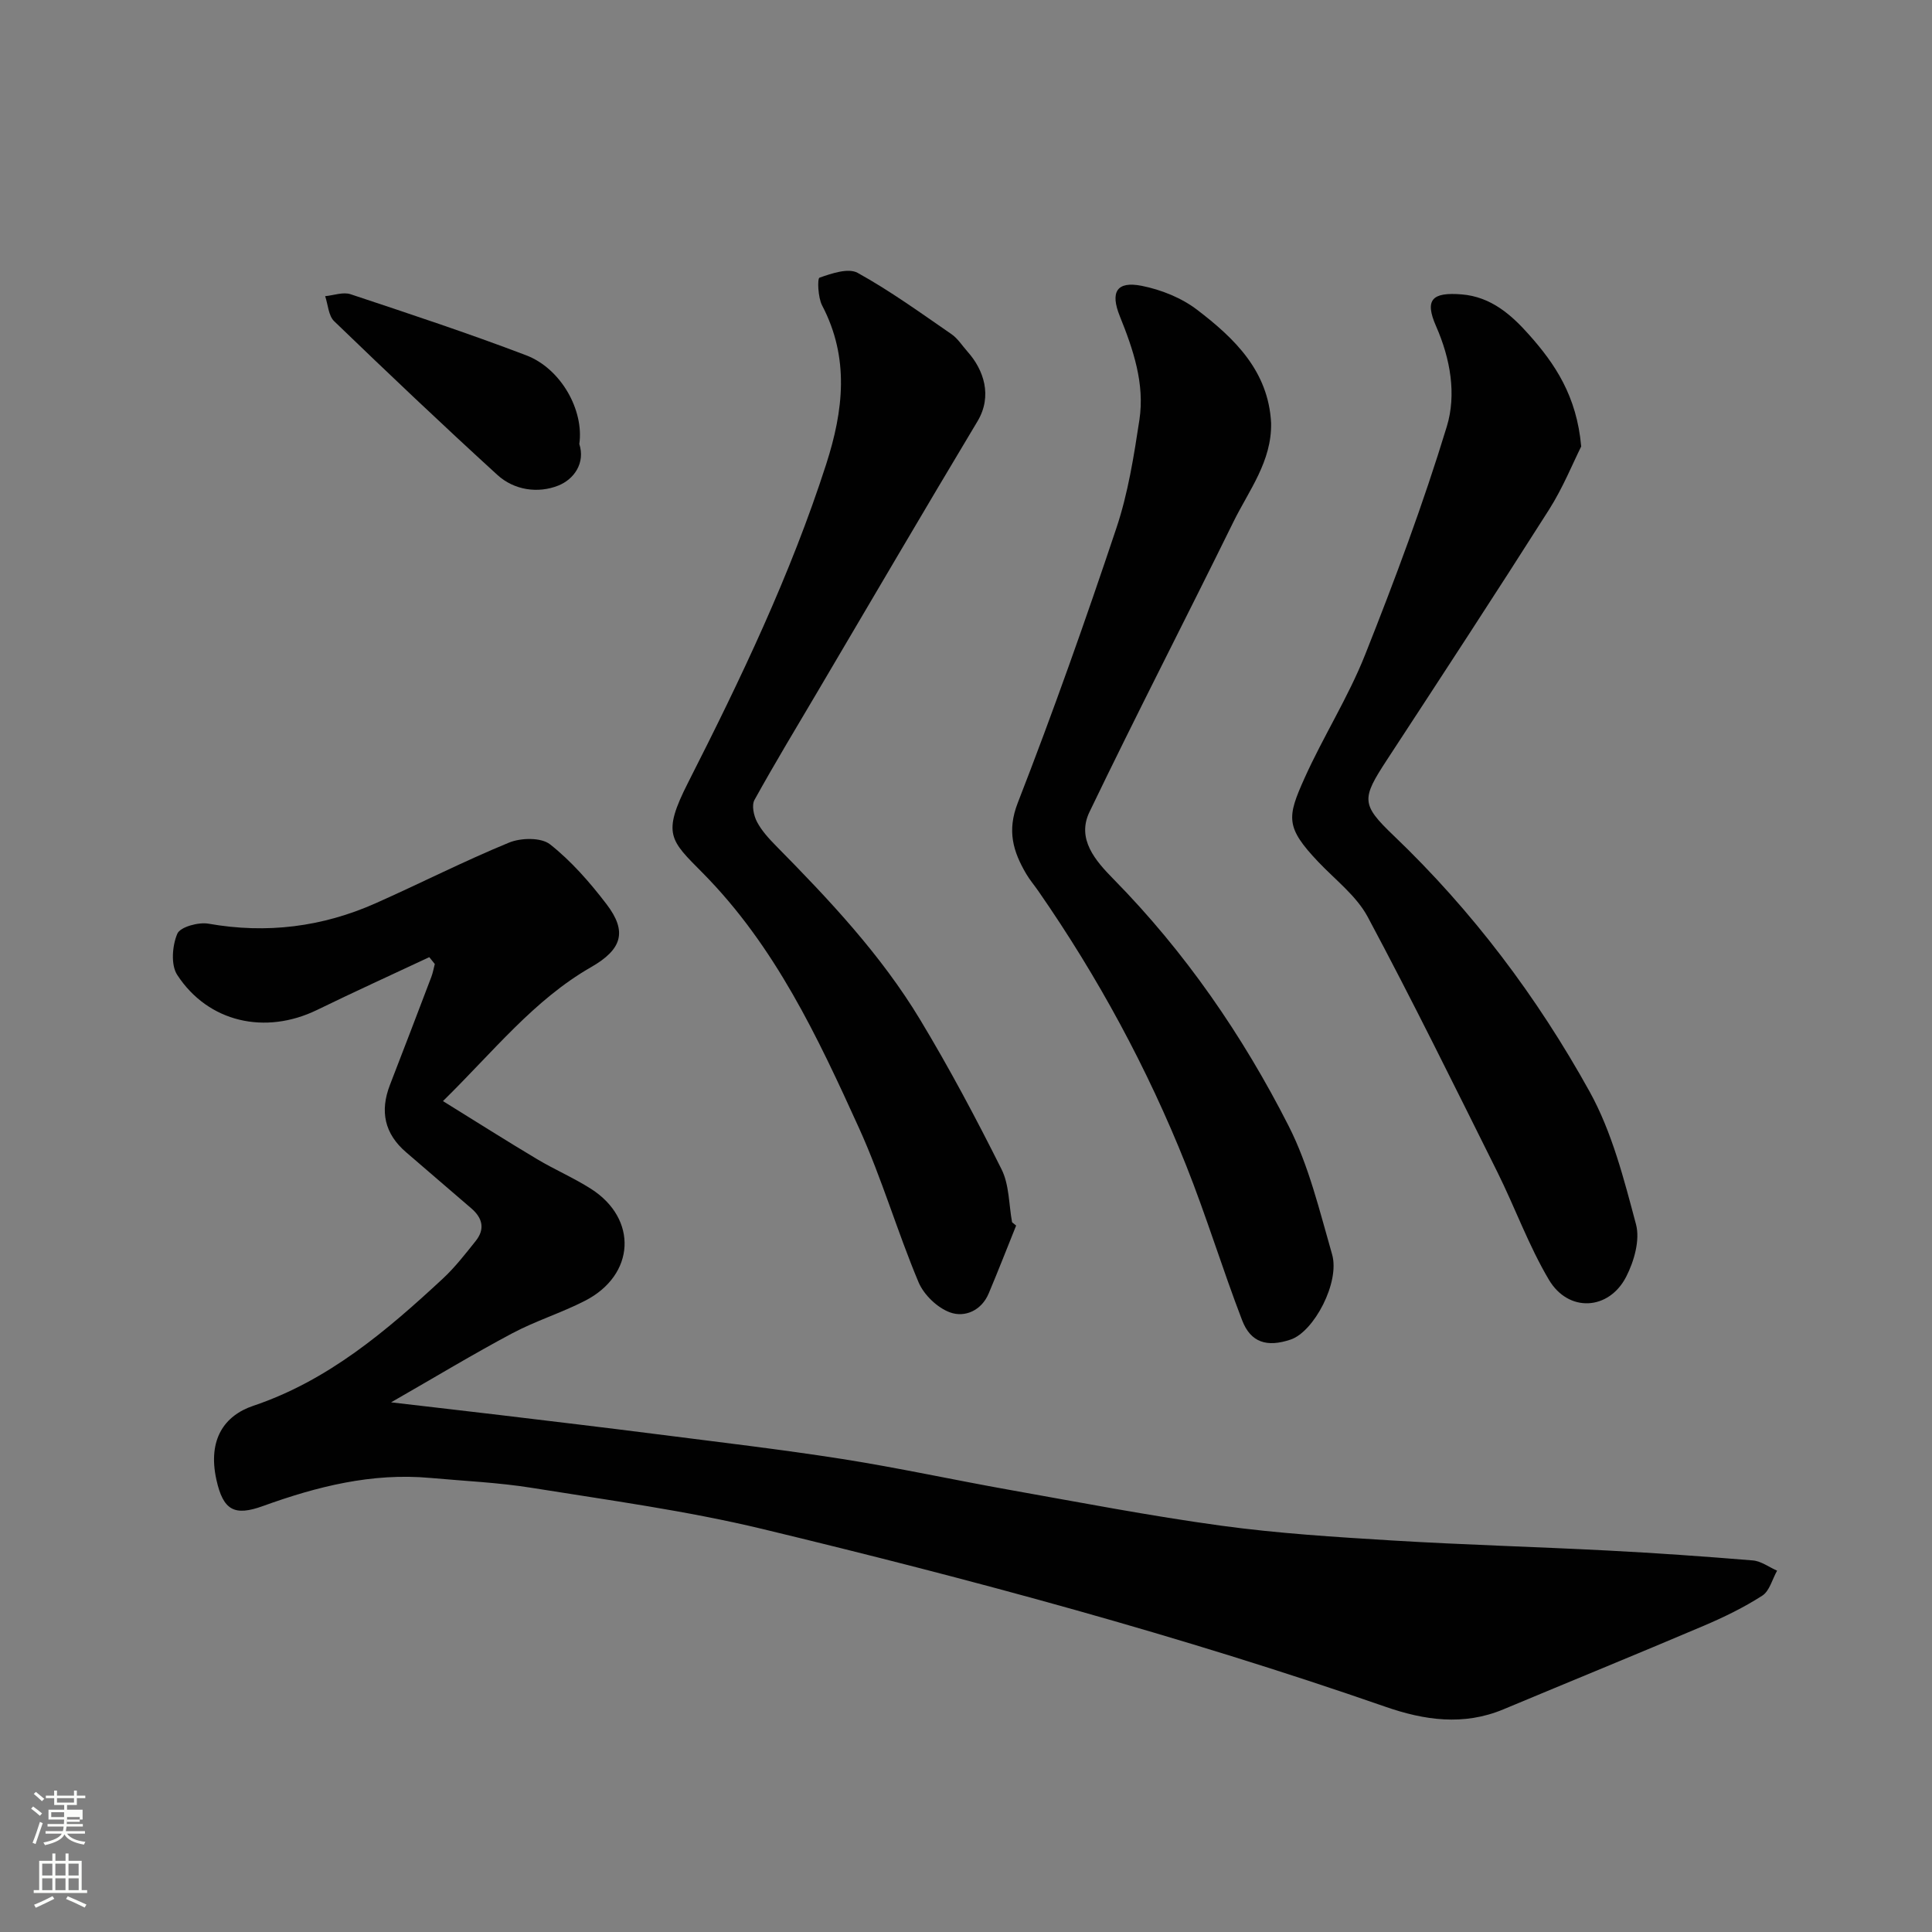 <svg enable-background="new 0 0 400 400" viewBox="0 0 400 400" xmlns="http://www.w3.org/2000/svg"><rect x="0" y="0" width="400" height="400" fill="#808080" stroke="none"/><path d="m6.44 374.46.42-.45c.65.47 1.27.95 1.85 1.44l-.45.49c-.65-.56-1.25-1.06-1.82-1.48m.93 7.33-.63-.26c.55-1.36 1.05-2.8 1.52-4.33.19.1.38.19.59.27-.46 1.29-.95 2.73-1.48 4.32m-.38-10.38.44-.42c.43.34 1.01.82 1.74 1.44l-.49.49c-.53-.51-1.09-1.01-1.69-1.51m2.5.35h1.72v-1.04h.59v1.04h3.52v-1.04h.59v1.04h1.75v.53h-1.75v1.42h-2.03v.97h3.22v2.03h-3.24c0 .35-.01.66-.03.93h3.32v.53h-3.37c-.03.27-.08.58-.15.94h3.96v.53h-3.71c.67.92 1.93 1.48 3.79 1.68-.13.24-.23.44-.29.59-2.13-.38-3.48-1.08-4.04-2.12-.43.97-1.77 1.72-4.03 2.23-.09-.19-.2-.37-.33-.55 2.1-.42 3.37-1.03 3.81-1.83h-3.36v-.53h3.58c.08-.29.13-.61.16-.94h-3.33v-.53h3.39c.02-.27.04-.58.04-.93h-3.23v-2.03h3.25v-.97h-2.07v-1.42h-1.73zm1.12 3.44v1h2.65c.01-.3.02-.44.01-.4v-.25-.35zm1.19-2h3.52v-.91h-3.52zm4.71 3h-2.63v.59c0 .15-.01.28-.01.4h2.64v-1.99z" fill="#fbfcfa"/><path d="m13.56 383.74h.63v1.52h2.72v6.07h1.13v.6h-11.06v-.6h1.13v-6.07h2.73v-1.52h.63v1.52h2.1v-1.52zm-2.69 8.83.38.56c-1.24.63-2.53 1.25-3.85 1.85-.1-.21-.21-.42-.34-.63 1.36-.55 2.63-1.15 3.81-1.78m-2.13-4.27h2.1v-2.45h-2.1zm0 3.04h2.1v-2.46h-2.1zm2.72-3.04h2.1v-2.45h-2.1zm0 3.04h2.1v-2.46h-2.1zm6.07 3.6c-1.41-.71-2.7-1.3-3.86-1.78l.35-.56c1.45.62 2.75 1.19 3.88 1.72zm-1.25-9.09h-2.1v2.45h2.1zm-2.09 5.49h2.1v-2.46h-2.1z" fill="#fbfcfa"/><g fill="#010101"><path d="m88.88 198.17c-7.74 3.63-15.53 7.17-23.22 10.92-10.71 5.22-22.55 2.61-28.97-7.25-1.35-2.07-1.03-6.06.02-8.52.6-1.41 4.39-2.45 6.46-2.08 12.03 2.12 23.53.69 34.6-4.23 9.25-4.11 18.28-8.72 27.63-12.56 2.45-1.01 6.64-1.09 8.48.36 4.41 3.48 8.24 7.87 11.68 12.37 4.38 5.72 3.21 9.39-3.19 13.06-11.84 6.79-20.13 17.39-30.66 27.73 7.09 4.39 13.25 8.3 19.52 12.04 3.64 2.17 7.58 3.86 11.15 6.14 9.72 6.22 9.14 17.8-1.22 23.14-4.91 2.53-10.28 4.18-15.15 6.78-8.03 4.27-15.82 8.99-25.04 14.27 8.64 1.01 15.68 1.81 22.71 2.65 10.73 1.29 21.47 2.56 32.19 3.93 12.83 1.64 25.68 3.14 38.45 5.14 11.59 1.82 23.07 4.33 34.63 6.39 14.62 2.6 29.21 5.42 43.91 7.43 11.71 1.6 23.56 2.34 35.37 3.06 14.85.9 29.73 1.31 44.59 2.08 10.04.52 20.06 1.22 30.08 2.05 1.72.14 3.36 1.39 5.03 2.12-1 1.77-1.56 4.21-3.08 5.18-3.81 2.45-7.95 4.46-12.13 6.24-13.79 5.86-27.66 11.52-41.48 17.3-8.24 3.44-16.38 2.25-24.42-.55-42.31-14.71-85.51-26.33-129-36.81-15.67-3.77-31.73-5.94-47.67-8.5-6.96-1.12-14.04-1.42-21.07-2.06-12.05-1.1-23.44 1.77-34.64 5.82-5.91 2.14-8.23.91-9.64-5.46-1.84-8.35 1.69-13.29 7.63-15.29 15.51-5.22 27.56-15.49 39.24-26.32 2.52-2.34 4.66-5.11 6.82-7.81 1.97-2.47 1.42-4.76-.93-6.77-4.5-3.84-8.96-7.73-13.46-11.58-4.51-3.86-5.48-8.52-3.36-13.98 2.88-7.43 5.73-14.88 8.56-22.33.33-.86.48-1.79.72-2.68-.39-.47-.77-.94-1.14-1.42z"/><path d="m210.38 253.74c-1.89 4.69-3.72 9.4-5.68 14.05-1.5 3.57-4.95 5.02-7.97 3.94-2.64-.94-5.46-3.65-6.56-6.27-4.4-10.48-7.6-21.5-12.29-31.84-8.59-18.91-17.39-37.71-32.38-52.87-6.77-6.84-8.47-8.02-3.03-18.74 10.86-21.38 21.2-42.99 28.58-65.89 3.57-11.08 4.87-22-.84-32.88-.87-1.66-1.01-5.58-.54-5.75 2.51-.88 5.97-2.07 7.91-.99 6.74 3.73 13.04 8.29 19.41 12.68 1.32.91 2.24 2.41 3.34 3.64 3.32 3.72 5.21 9.14 2.04 14.42-11.15 18.59-22.09 37.3-33.11 55.97-4.39 7.44-8.87 14.84-13.05 22.4-.62 1.12-.16 3.26.52 4.55.97 1.85 2.47 3.47 3.95 4.98 10.99 11.14 21.73 22.54 29.84 36 6.06 10.05 11.59 20.45 16.84 30.95 1.61 3.22 1.5 7.29 2.18 10.97.3.23.57.45.84.68z"/><path d="m263.17 87.57c.16 7.94-4.59 13.95-7.8 20.47-9.86 20.06-20.12 39.93-29.81 60.08-2.69 5.6 1.23 10.08 4.99 13.9 14.82 15.08 26.71 32.34 36.23 51.06 4.21 8.27 6.42 17.62 9.02 26.64 1.65 5.75-3.75 15.99-8.58 17.62-4.89 1.65-8.27.64-10.05-3.99-4.08-10.62-7.4-21.54-11.61-32.11-8-20.07-18.25-38.98-30.57-56.74-.84-1.21-1.8-2.34-2.54-3.6-2.7-4.61-3.99-8.88-1.74-14.66 7.31-18.78 14.04-37.8 20.43-56.92 2.41-7.19 3.61-14.85 4.76-22.38 1.14-7.51-1.28-14.59-4.06-21.49-2.01-4.99-.65-7.3 4.55-6.27 4.01.8 8.22 2.48 11.45 4.95 7.76 5.92 14.77 12.68 15.33 23.44z"/><path d="m327.37 92.44c-1.71 3.41-3.77 8.53-6.68 13.11-11.02 17.35-22.28 34.56-33.53 51.76-5.28 8.08-5.4 9.21 1.41 15.72 16.28 15.57 29.71 33.41 40.55 52.99 4.64 8.39 7.1 18.11 9.6 27.48.86 3.24-.4 7.64-2.03 10.82-3.58 7-11.96 7.46-16 .65-4.2-7.08-7.02-14.96-10.7-22.36-8.8-17.66-17.51-35.37-26.81-52.76-2.34-4.37-6.71-7.68-10.24-11.4-6.82-7.19-6.49-9.24-2.86-17.32 3.89-8.66 9.06-16.77 12.55-25.57 6.18-15.55 12.05-31.28 16.92-47.27 2.01-6.61.76-13.96-2.23-20.76-2.43-5.53-.8-7.07 5.3-6.58 6.12.49 10.36 4.3 13.98 8.38 5.3 5.96 9.85 12.62 10.77 23.11z"/><path d="m119.94 91.92c1.27 3.93-1.08 7.32-4.37 8.62-4.16 1.65-9.09.98-12.59-2.21-11.43-10.43-22.65-21.08-33.79-31.82-1.19-1.14-1.27-3.43-1.87-5.19 1.77-.17 3.73-.92 5.27-.4 12.16 4.04 24.34 8.07 36.32 12.63 7.29 2.77 12.03 11.44 11.03 18.37z"/></g></svg>